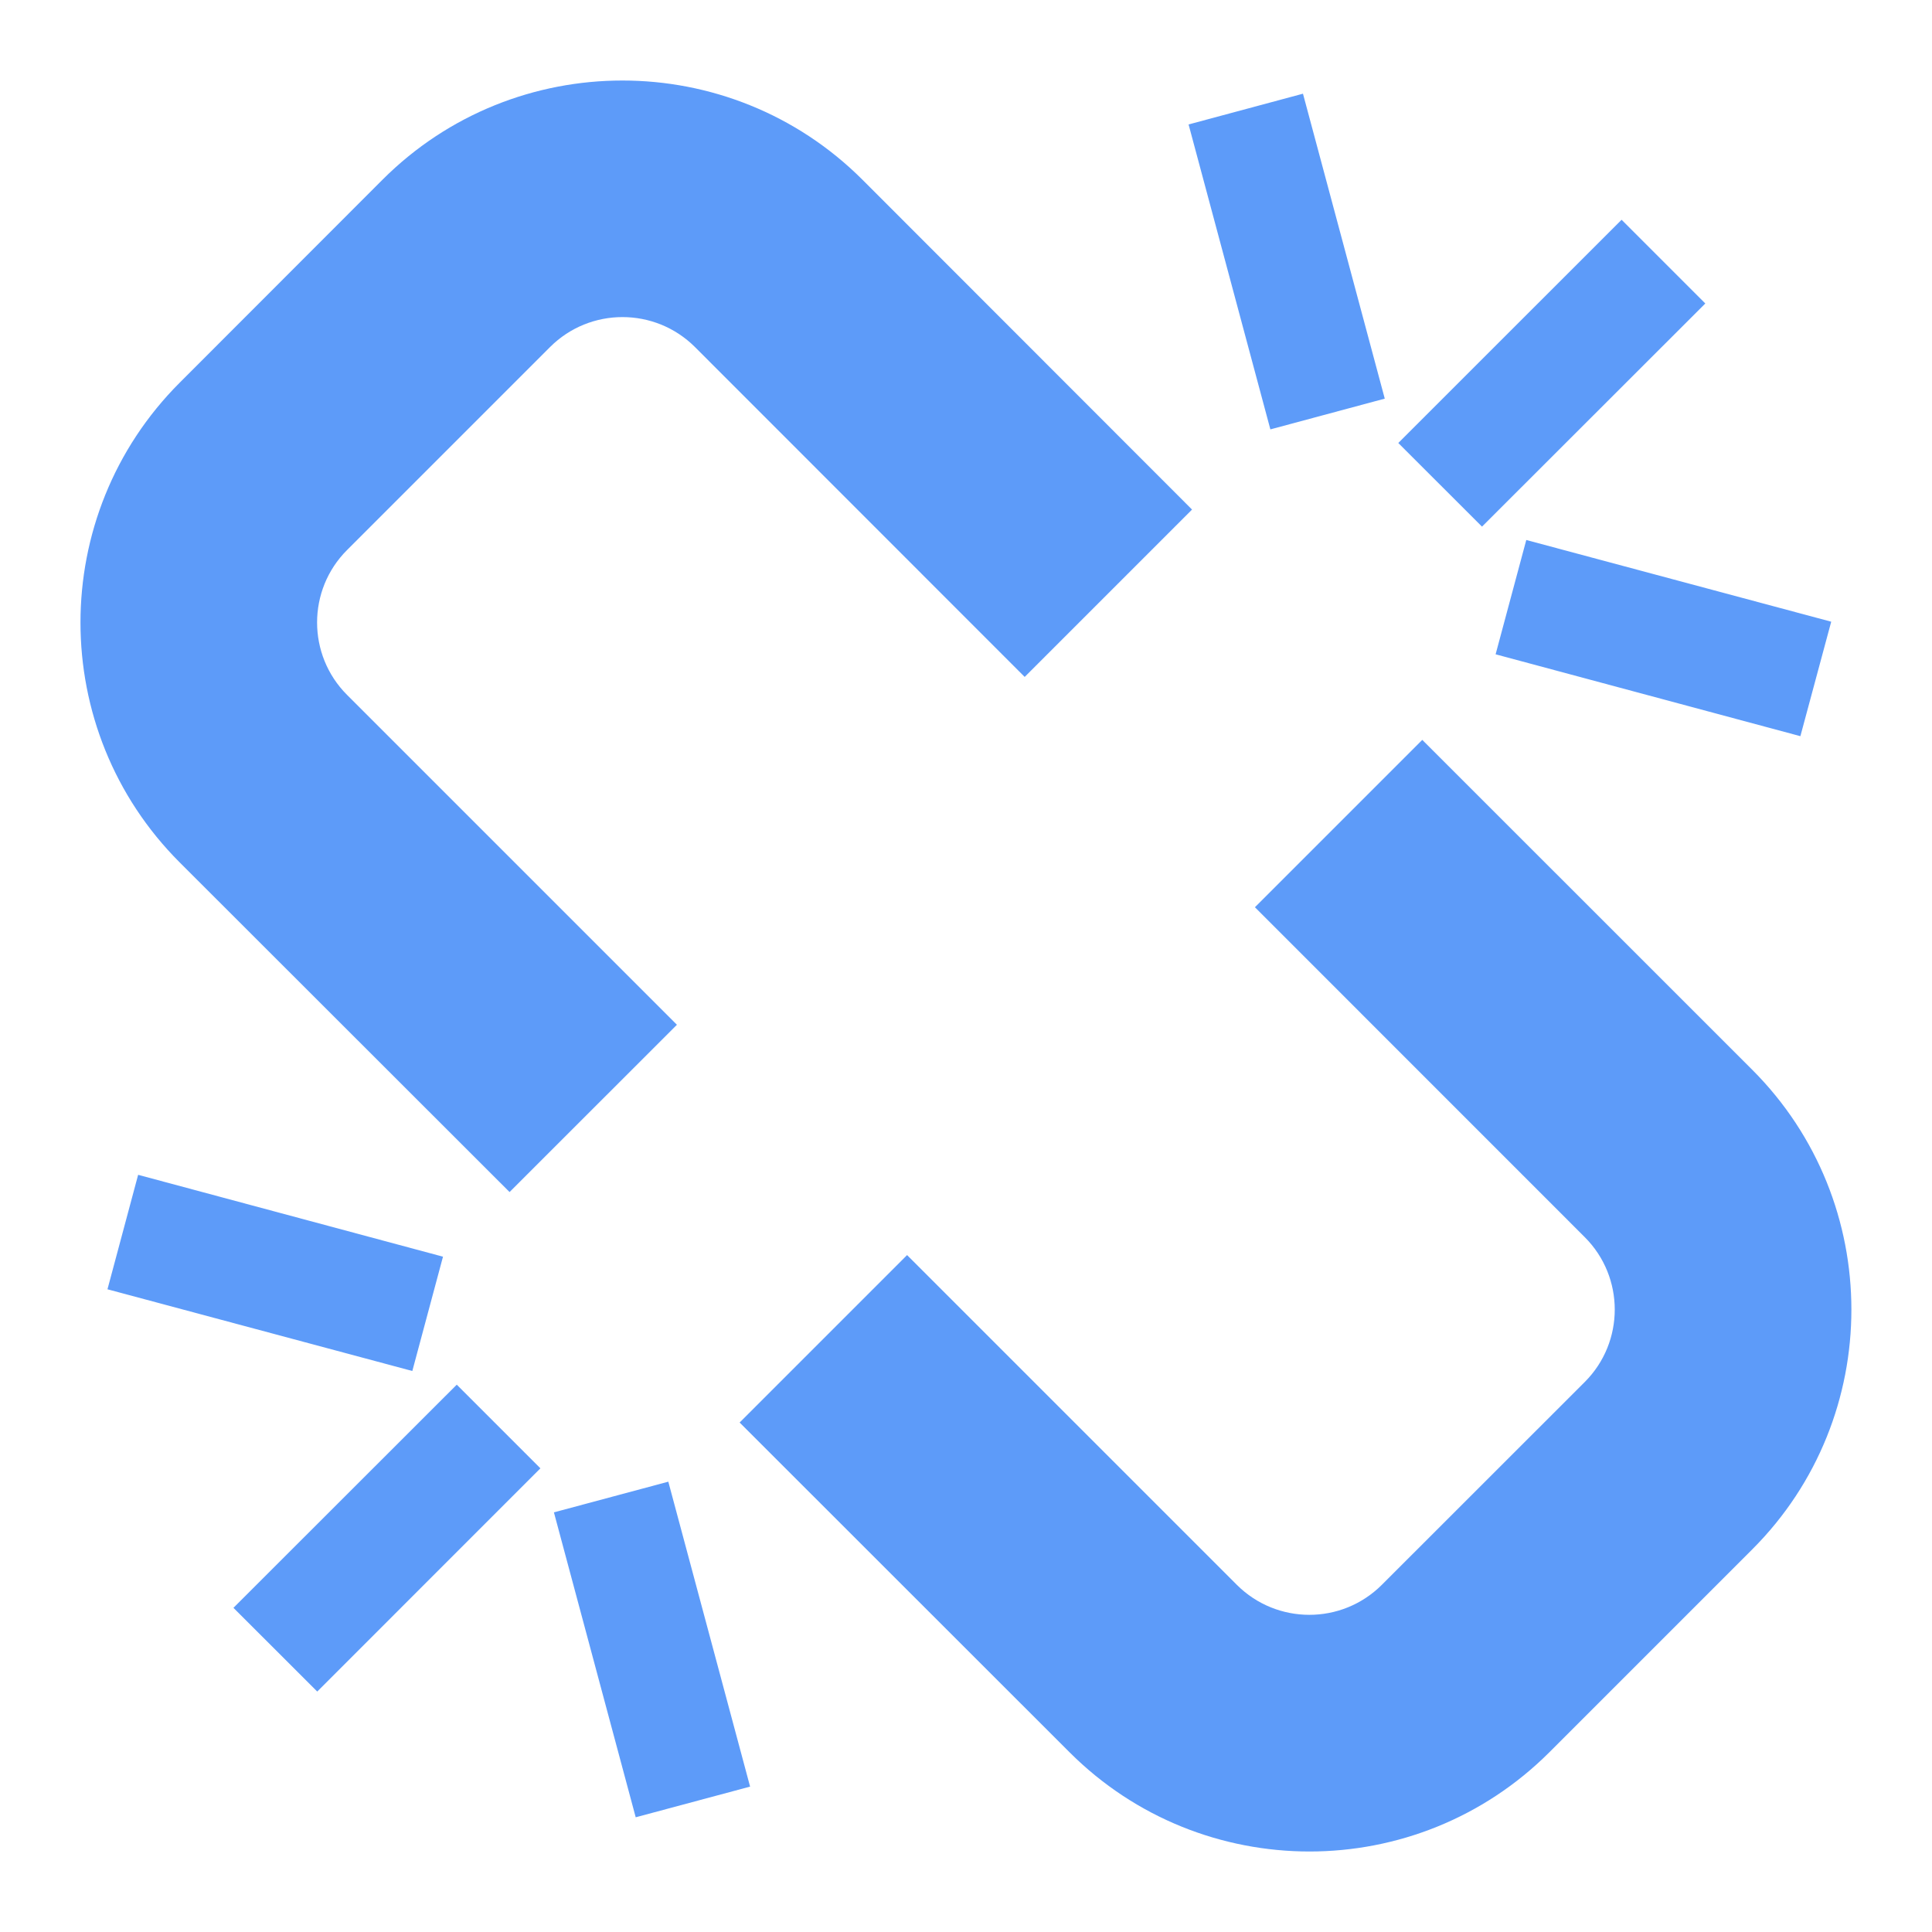 <svg width="24" height="24" viewBox="0 0 24 24" fill="none" xmlns="http://www.w3.org/2000/svg">
<path d="M2.232 10.713C0.589 9.07 0.589 6.397 2.232 4.754L4.753 2.231C6.395 0.59 9.068 0.59 10.712 2.231L14.808 6.33L12.729 8.409L8.633 4.311C8.135 3.815 7.33 3.815 6.833 4.311L4.311 6.833C3.815 7.329 3.815 8.136 4.311 8.632L8.409 12.73L6.33 14.808L2.232 10.713ZM21.767 13.289L17.668 9.191L15.589 11.27L19.687 15.369C20.183 15.865 20.183 16.671 19.687 17.167L17.165 19.688C16.666 20.185 15.862 20.183 15.365 19.688L11.268 15.591L9.188 17.671L13.287 21.768C14.107 22.588 15.187 23 16.267 23C17.346 23 18.425 22.588 19.246 21.768L21.768 19.246C23.409 17.605 23.409 14.931 21.767 13.289ZM21.184 3.77L20.144 2.73L17.37 5.503L18.41 6.542L21.184 3.77ZM18.579 8.128L22.365 9.145L22.748 7.723L18.96 6.708L18.579 8.128ZM17.202 4.952L16.186 1.164L14.765 1.546L15.781 5.334L17.202 4.952ZM2.9 19.973L3.941 21.013L6.713 18.24L5.674 17.201L2.9 19.973ZM6.881 18.787L7.897 22.575L9.318 22.194L8.302 18.406L6.881 18.787ZM5.503 15.611L1.716 14.594L1.335 16.016L5.122 17.031L5.503 15.611Z" fill="#5D9BF9"/>
</svg>
